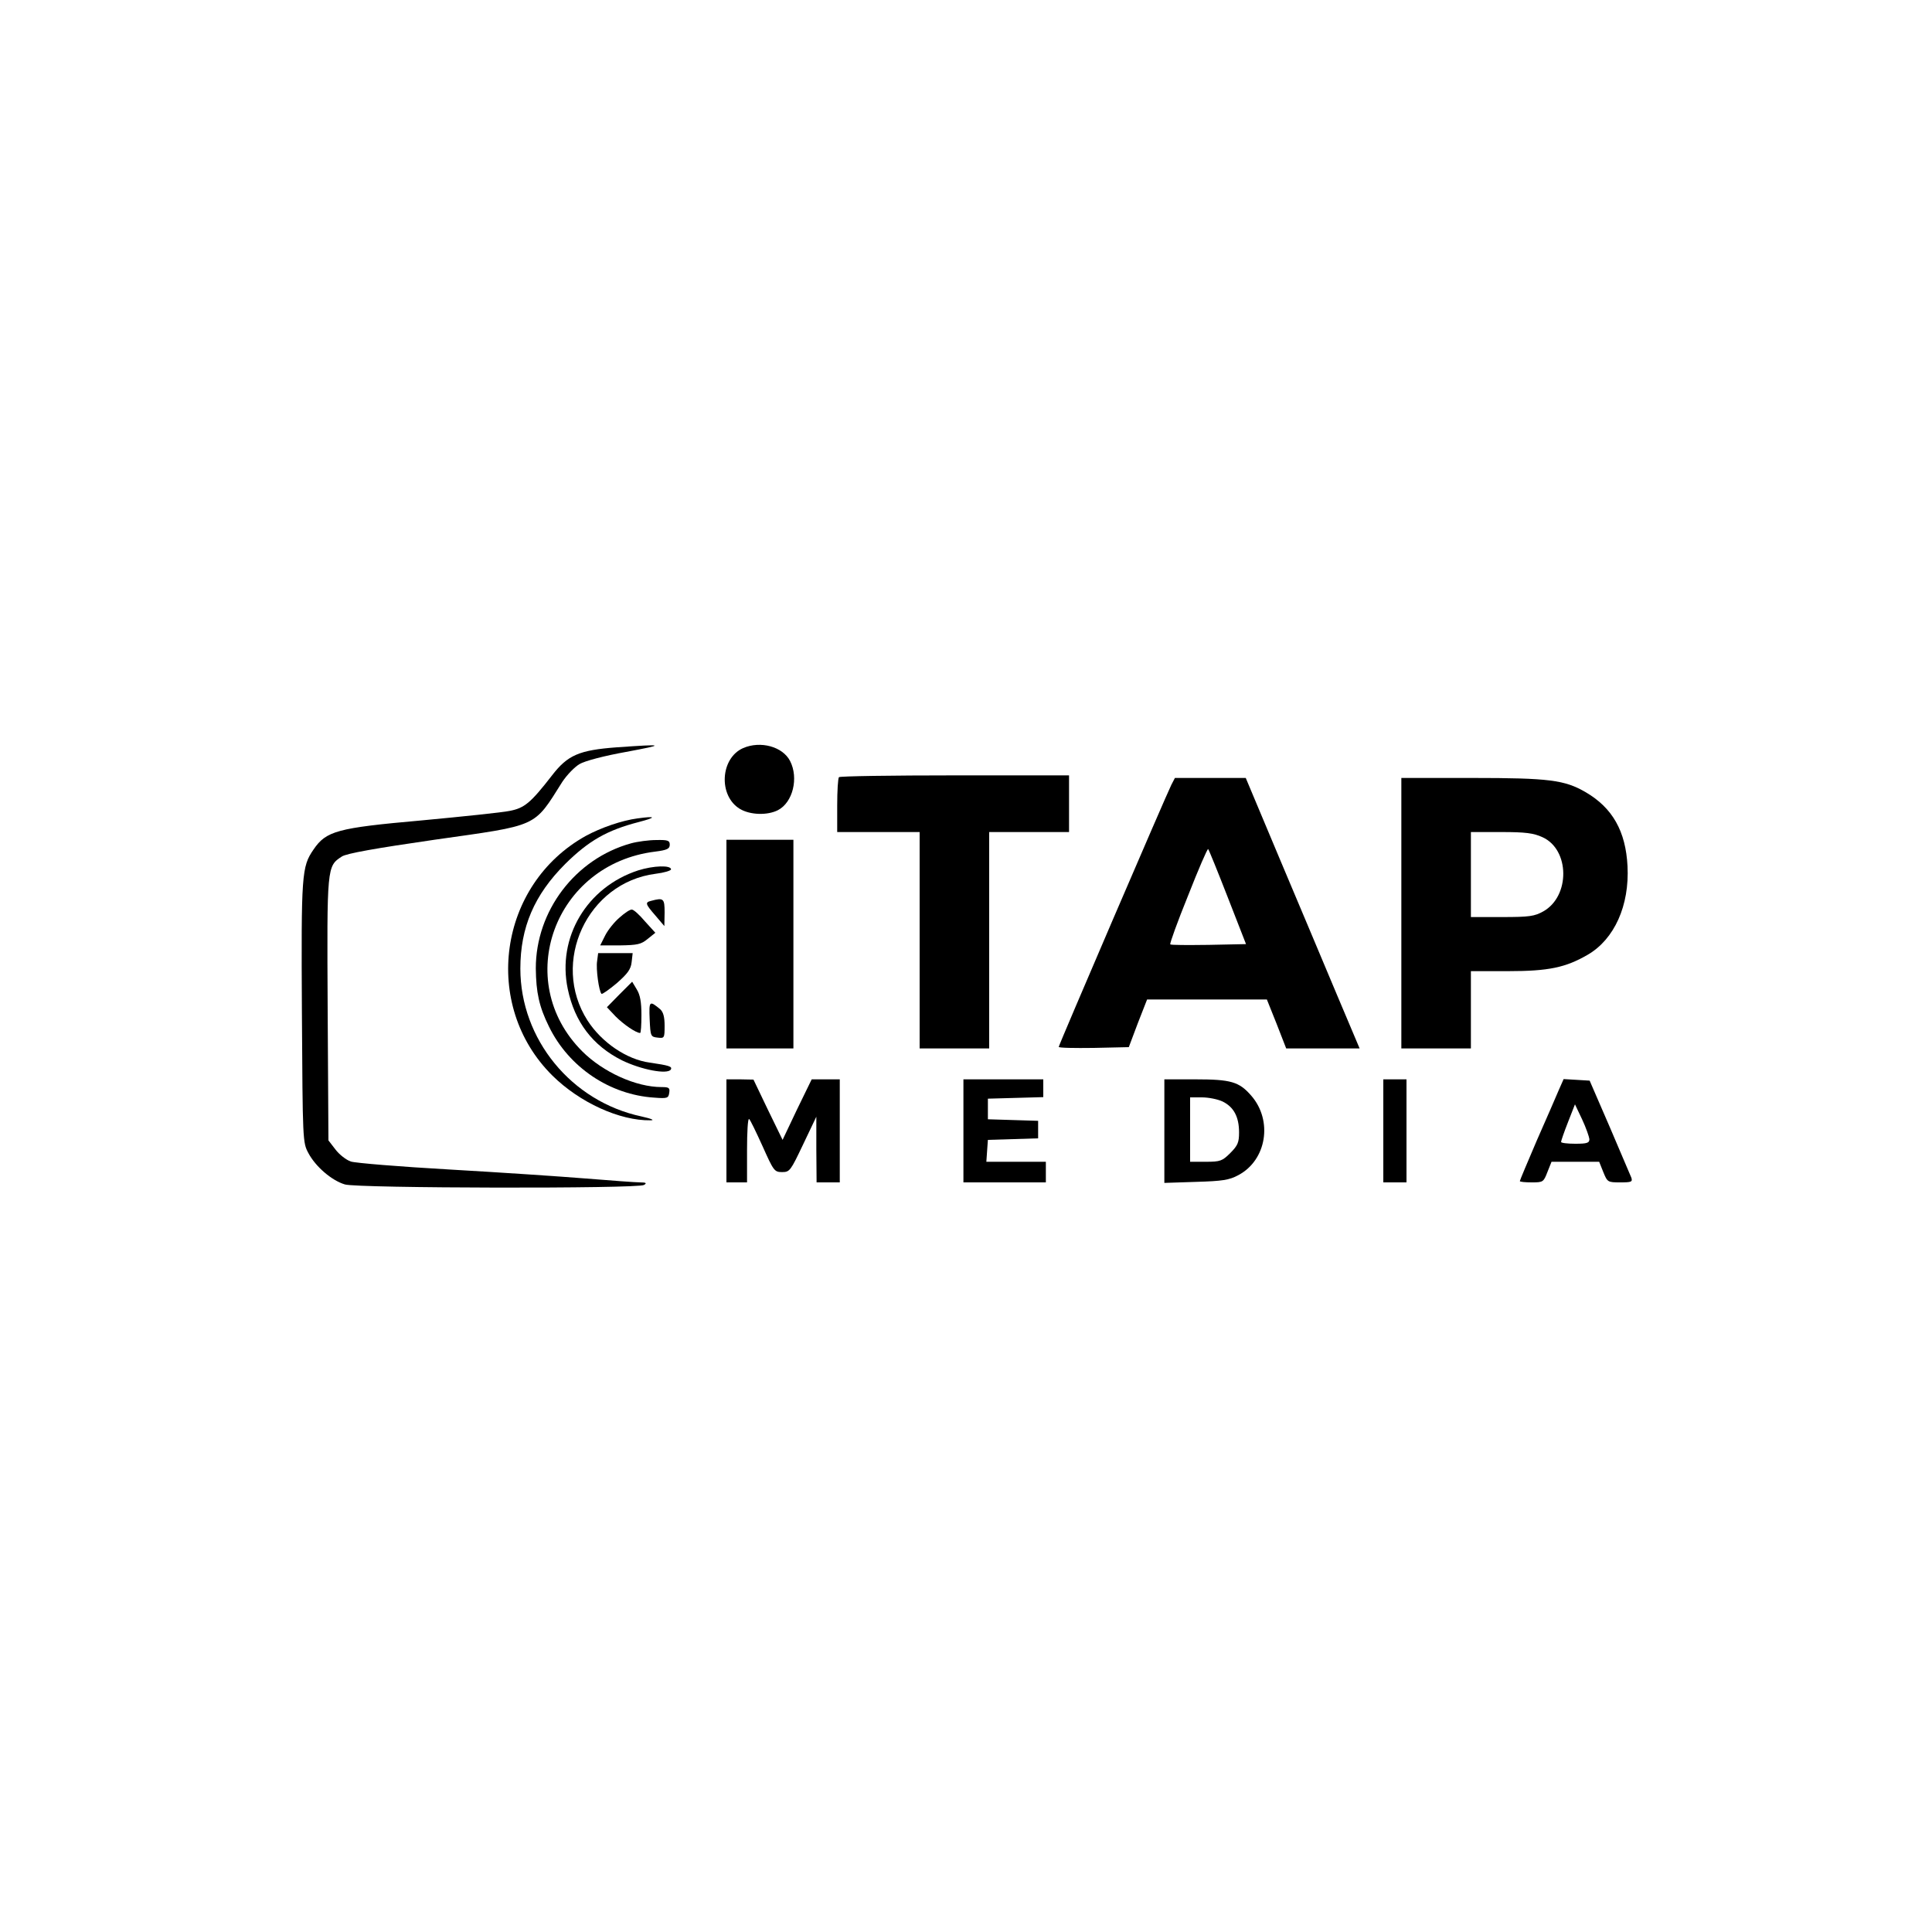<?xml version="1.0" standalone="no"?>
<!DOCTYPE svg PUBLIC "-//W3C//DTD SVG 20010904//EN"
 "http://www.w3.org/TR/2001/REC-SVG-20010904/DTD/svg10.dtd">
<svg version="1.0" xmlns="http://www.w3.org/2000/svg"
 width="750pt" height="750pt" viewBox="0 0 750 750"
 preserveAspectRatio="xMidYMid meet">

<g transform="translate(0,750) scale(0.1,-0.1)"
fill="#000000" stroke="none">
<path d="M2395 4599 c-147 -11 -191 -30 -252 -109 -83 -107 -107 -127 -165
-138 -29 -6 -183 -22 -343 -37 -327 -29 -369 -41 -418 -113 -46 -67 -48 -94
-45 -632 3 -499 3 -505 25 -546 28 -53 91 -107 142 -122 49 -15 1138 -17 1161
-2 12 7 8 10 -15 10 -17 0 -111 7 -210 15 -99 8 -337 24 -530 35 -192 11 -365
25 -383 31 -18 6 -45 27 -60 47 l-27 35 -3 509 c-3 556 -3 555 55 593 18 12
131 32 359 65 408 58 384 46 497 225 18 27 48 58 67 69 20 12 96 32 180 47
155 29 152 31 -35 18z"/>
<path d="M2885 4596 c-89 -39 -97 -185 -13 -236 40 -24 107 -26 148 -5 58 30
81 125 47 191 -29 56 -115 79 -182 50z"/>
<path d="M3257 4483 c-4 -3 -7 -53 -7 -110 l0 -103 160 0 160 0 0 -420 0 -420
135 0 135 0 0 420 0 420 155 0 155 0 0 110 0 110 -443 0 c-244 0 -447 -3 -450
-7z"/>
<path d="M4547 4453 c-21 -42 -437 -1010 -437 -1017 0 -4 61 -5 136 -4 l136 3
35 93 36 92 232 0 233 0 38 -95 37 -95 143 0 142 0 -90 213 c-49 116 -148 353
-221 525 l-131 312 -138 0 -137 0 -14 -27z m219 -436 l71 -182 -145 -3 c-80
-1 -147 -1 -149 2 -3 2 28 88 69 189 40 102 75 183 78 181 3 -3 37 -87 76
-187z"/>
<path d="M5440 3955 l0 -525 135 0 135 0 0 150 0 150 144 0 c158 0 224 14 310
64 103 60 162 191 154 344 -7 135 -58 226 -163 287 -81 47 -141 55 -439 55
l-276 0 0 -525z m548 295 c106 -48 108 -229 3 -288 -34 -19 -54 -22 -160 -22
l-121 0 0 165 0 165 118 0 c94 0 125 -4 160 -20z"/>
<path d="M2475 4323 c-61 -8 -142 -36 -201 -68 -340 -189 -405 -657 -130 -930
106 -105 262 -176 381 -174 18 0 5 6 -35 15 -272 58 -470 300 -470 574 0 160
54 286 174 406 91 90 162 131 286 163 69 18 68 24 -5 14z"/>
<path d="M2449 4226 c-216 -60 -369 -262 -369 -485 1 -94 13 -149 51 -226 77
-158 236 -265 409 -276 51 -4 55 -2 58 19 3 19 -1 22 -30 22 -99 0 -227 58
-308 139 -273 273 -108 727 283 775 47 6 57 11 57 27 0 16 -7 19 -52 18 -29 0
-74 -6 -99 -13z"/>
<path d="M2820 3835 l0 -405 130 0 130 0 0 405 0 405 -130 0 -130 0 0 -405z"/>
<path d="M2477 4121 c-199 -65 -315 -260 -273 -460 27 -129 97 -220 210 -277
76 -37 177 -56 190 -36 7 12 -7 16 -82 27 -89 12 -186 78 -241 163 -145 226
-1 536 264 570 33 4 59 12 60 17 0 17 -68 15 -128 -4z"/>
<path d="M2528 4003 c-25 -6 -23 -12 17 -58 l34 -40 1 53 c0 54 -4 58 -52 45z"/>
<path d="M2405 3938 c-20 -17 -45 -48 -56 -70 l-19 -38 77 0 c67 1 82 4 107
25 l30 24 -40 44 c-21 25 -44 46 -51 46 -7 1 -28 -13 -48 -31z"/>
<path d="M2318 3769 c-5 -30 7 -117 17 -127 2 -3 29 16 59 41 42 37 55 54 58
82 l4 35 -67 0 -67 0 -4 -31z"/>
<path d="M2405 3640 l-49 -50 34 -36 c31 -31 79 -64 95 -64 3 0 5 31 5 70 0
50 -5 78 -18 99 l-18 30 -49 -49z"/>
<path d="M2522 3543 c3 -66 4 -68 31 -71 26 -3 27 -2 27 46 0 34 -5 53 -17 64
-42 35 -44 33 -41 -39z"/>
<path d="M2820 3110 l0 -200 40 0 40 0 0 126 c0 69 3 123 8 120 4 -2 27 -50
52 -105 43 -96 46 -101 76 -101 30 0 33 5 82 108 l51 107 0 -127 1 -128 45 0
45 0 0 200 0 200 -55 0 -54 0 -57 -117 -56 -118 -57 117 -56 117 -52 1 -53 0
0 -200z"/>
<path d="M3740 3110 l0 -200 160 0 160 0 0 40 0 40 -116 0 -115 0 3 43 3 42
98 3 97 3 0 34 0 34 -97 3 -98 3 0 40 0 40 108 3 107 3 0 34 0 35 -155 0 -155
0 0 -200z"/>
<path d="M4520 3109 l0 -201 123 4 c102 3 129 7 164 26 110 58 135 212 50 309
-47 54 -79 63 -217 63 l-120 0 0 -201z m226 115 c43 -21 64 -59 64 -120 0 -39
-5 -51 -34 -80 -31 -31 -39 -34 -95 -34 l-61 0 0 125 0 125 46 0 c25 0 61 -7
80 -16z"/>
<path d="M5370 3110 l0 -200 45 0 45 0 0 200 0 200 -45 0 -45 0 0 -200z"/>
<path d="M6051 3268 c-10 -24 -48 -111 -85 -195 -36 -84 -66 -155 -66 -158 0
-3 21 -5 46 -5 44 0 46 1 61 40 l16 40 92 0 93 0 16 -40 c16 -39 17 -40 66
-40 43 0 48 2 43 18 -4 9 -42 98 -84 197 l-78 180 -50 3 -51 3 -19 -43z m119
-190 c0 -15 -9 -18 -55 -18 -30 0 -55 3 -55 7 0 4 12 39 27 77 l27 69 28 -59
c15 -32 27 -67 28 -76z"/>
</g>
</svg>
